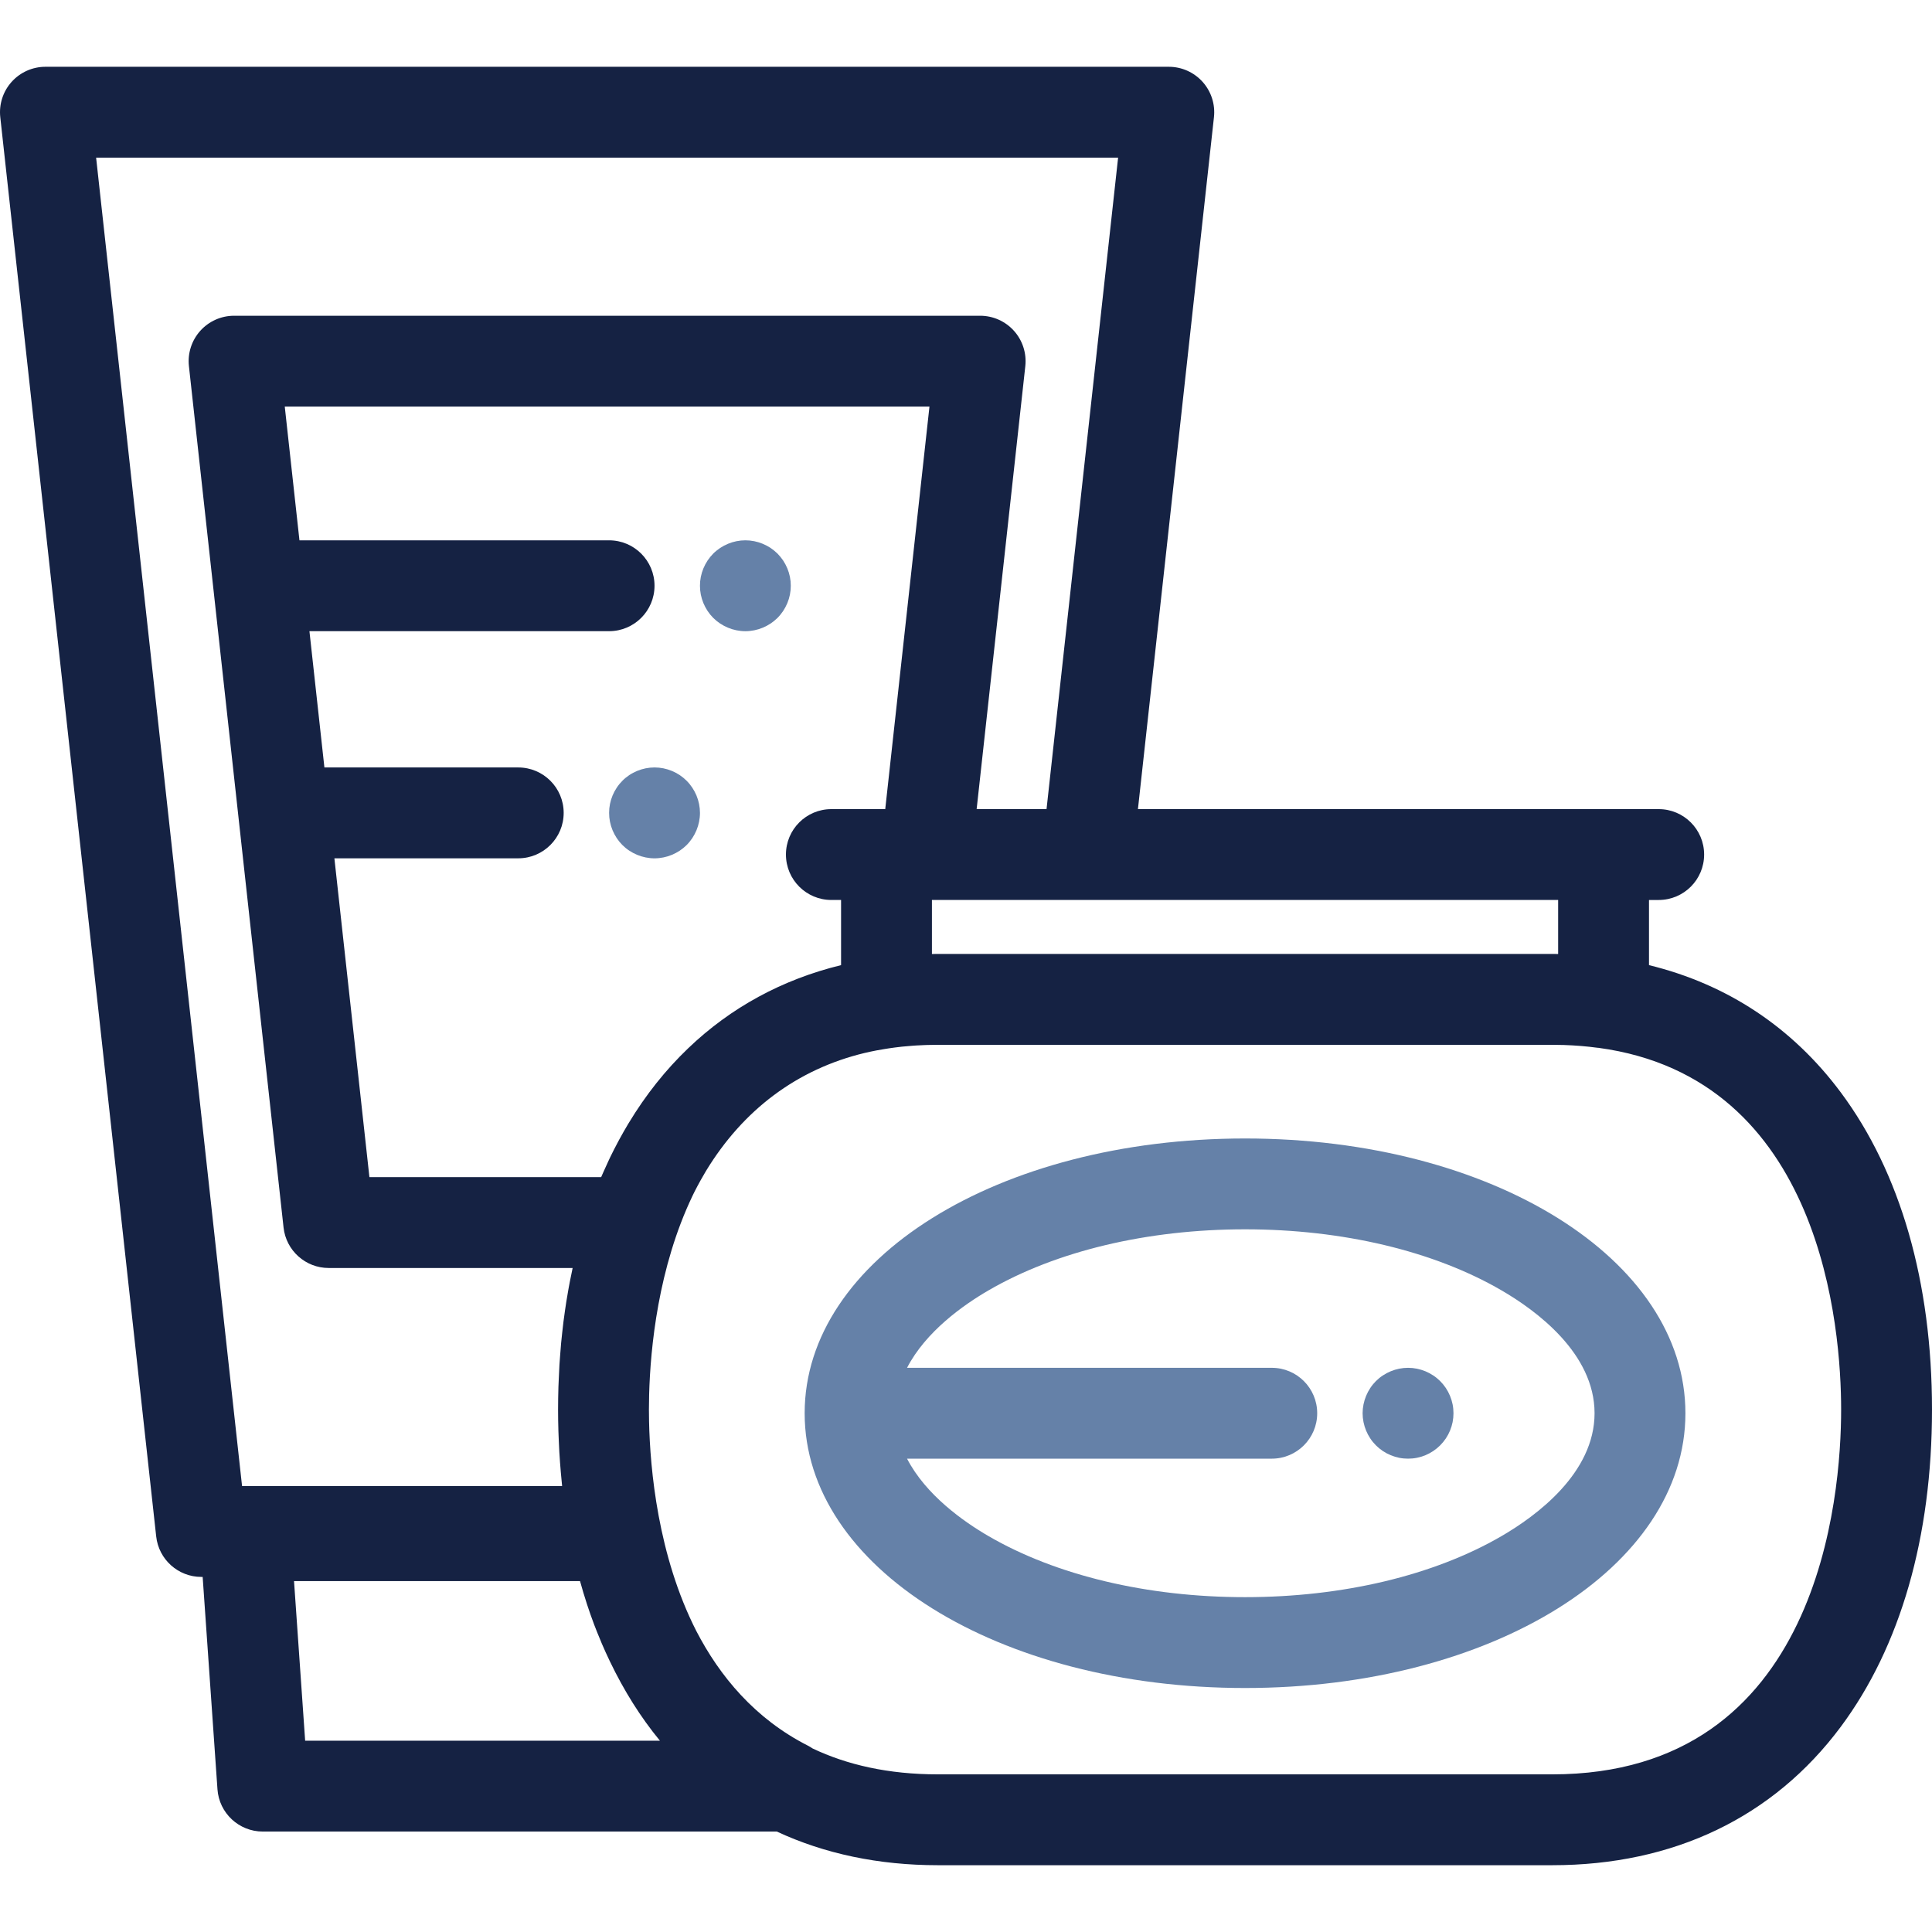 <?xml version="1.0" encoding="UTF-8" standalone="no"?>
<!-- Uploaded to: SVG Repo, www.svgrepo.com, Generator: SVG Repo Mixer Tools -->

<svg
   fill="#000000"
   height="800px"
   width="800px"
   version="1.1"
   id="Layer_1"
   viewBox="0 0 512 512"
   xml:space="preserve"
   sodipodi:docname="facelift_plans.svg"
   inkscape:version="1.2.2 (732a01da63, 2022-12-09)"
   xmlns:inkscape="http://www.inkscape.org/namespaces/inkscape"
   xmlns:sodipodi="http://sodipodi.sourceforge.net/DTD/sodipodi-0.dtd"
   xmlns="http://www.w3.org/2000/svg"
   xmlns:svg="http://www.w3.org/2000/svg"><defs
   id="defs2512">
	
</defs><sodipodi:namedview
   id="namedview2510"
   pagecolor="#ffffff"
   bordercolor="#000000"
   borderopacity="0.25"
   inkscape:showpageshadow="2"
   inkscape:pageopacity="0.0"
   inkscape:pagecheckerboard="0"
   inkscape:deskcolor="#d1d1d1"
   showgrid="false"
   inkscape:zoom="0.38139572"
   inkscape:cx="888.8406"
   inkscape:cy="422.13374"
   inkscape:window-width="1920"
   inkscape:window-height="974"
   inkscape:window-x="-11"
   inkscape:window-y="-11"
   inkscape:window-maximized="1"
   inkscape:current-layer="Layer_1" />
<g
   id="g2481"
   style="fill:#152243;fill-opacity:1">
		<path
   d="M 487.828,289.496 C 474.97,272.225 457.672,260.814 437.001,255.772 v -17.268 h 2.571 c 6.649,0 12.039,-5.39 12.039,-12.039 0,-6.649 -5.39,-12.039 -12.039,-12.039 H 424.962 301.565 L 321.71,31.051 c 0.373,-3.401 -0.718,-6.801 -3.001,-9.349 -2.284,-2.549 -5.544,-4.004 -8.965,-4.004 H 12.038 c -3.421,0 -6.681,1.456 -8.965,4.004 -2.284,2.549 -3.374,5.947 -3.001,9.349 l 41.32,376.126 c 0.671,6.102 5.827,10.724 11.966,10.724 h 0.348 l 3.923,56.279 c 0.439,6.308 5.686,11.202 12.01,11.202 h 136.226 c 12.643,5.887 26.975,8.919 42.673,8.919 h 162.817 c 32.159,0 58.603,-12.688 76.473,-36.689 C 503.641,436.374 512,407.307 512,373.555 c 0,-33.751 -8.359,-62.821 -24.172,-84.059 z m -74.904,-50.994 v 14.314 0 c -0.522,-0.006 -1.045,-0.01 -1.569,-0.01 H 248.539 c -0.524,0 -1.047,0.004 -1.569,0.01 v -14.314 h 41.161 z M 64.148,393.821 25.472,41.775 H 296.31 L 277.343,214.426 H 258.82 L 271.718,97.029 c 0.373,-3.401 -0.718,-6.801 -3.001,-9.349 -2.284,-2.549 -5.544,-4.004 -8.965,-4.004 H 62.032 c -3.421,0 -6.681,1.456 -8.965,4.004 -2.284,2.549 -3.374,5.947 -3.001,9.349 l 25.078,228.278 c 0.671,6.104 5.827,10.724 11.966,10.724 h 64.645 c -0.262,1.203 -0.51,2.416 -0.746,3.639 -0.119,0.619 -0.236,1.24 -0.348,1.864 -0.199,1.103 -0.39,2.212 -0.567,3.329 -0.124,0.779 -0.238,1.564 -0.353,2.35 -0.147,1.016 -0.291,2.032 -0.42,3.06 -0.116,0.92 -0.217,1.852 -0.319,2.782 -0.102,0.934 -0.207,1.867 -0.295,2.811 -0.1,1.067 -0.178,2.146 -0.259,3.226 -0.063,0.843 -0.135,1.681 -0.187,2.53 -0.078,1.269 -0.13,2.555 -0.182,3.84 -0.028,0.687 -0.069,1.368 -0.09,2.06 -0.06,1.991 -0.094,3.999 -0.094,6.03 0,1.919 0.034,3.823 0.089,5.72 0.02,0.736 0.057,1.461 0.087,2.191 0.046,1.122 0.094,2.242 0.159,3.354 0.053,0.921 0.117,1.836 0.183,2.748 0.064,0.87 0.134,1.736 0.209,2.6 0.09,1.04 0.185,2.078 0.293,3.107 0.019,0.182 0.033,0.367 0.052,0.548 H 64.148 Z M 220.321,238.502 h 2.571 v 17.268 c -15.59,3.803 -29.256,11.236 -40.551,22.066 -5.942,5.688 -11.202,12.296 -15.716,19.767 -0.083,0.137 -0.166,0.273 -0.248,0.412 -0.768,1.283 -1.514,2.592 -2.238,3.926 -0.141,0.26 -0.279,0.522 -0.418,0.784 -0.671,1.259 -1.327,2.534 -1.958,3.837 -0.177,0.364 -0.344,0.737 -0.518,1.103 -0.445,0.946 -0.881,1.905 -1.307,2.874 -0.208,0.472 -0.423,0.938 -0.625,1.414 H 97.899 l -9.282,-84.492 h 48.723 c 6.649,0 12.039,-5.39 12.039,-12.039 0,-6.649 -5.39,-12.037 -12.039,-12.037 H 85.971 l -3.968,-36.116 h 79.413 c 6.649,0 12.039,-5.39 12.039,-12.039 0,-6.649 -5.39,-12.039 -12.039,-12.039 H 79.358 l -3.893,-35.439 h 170.851 l -11.718,106.673 h -14.277 c -6.649,0 -12.039,5.39 -12.039,12.039 0,6.649 5.39,12.038 12.039,12.038 z M 80.868,461.303 77.919,419.002 h 75.792 c 0.006,0.02 0.012,0.041 0.018,0.061 0.554,1.994 1.14,3.963 1.772,5.895 0.02,0.063 0.039,0.129 0.059,0.191 0.61,1.859 1.253,3.692 1.935,5.491 0.504,1.341 1.049,2.643 1.59,3.946 0.141,0.336 0.271,0.681 0.414,1.015 0.663,1.554 1.362,3.072 2.079,4.572 0.019,0.039 0.036,0.078 0.055,0.118 3.722,7.761 8.136,14.8 13.253,21.011 H 80.868 Z m 330.487,8.919 H 248.539 c -13.196,0 -24.128,-2.557 -33.187,-6.86 -0.403,-0.271 -0.82,-0.529 -1.262,-0.754 -14.05,-7.141 -23.38,-18.43 -29.575,-30.404 -10.168,-19.97 -12.235,-42.855 -12.507,-55.501 -0.019,-1.047 -0.035,-2.096 -0.035,-3.153 0,-1.335 0.026,-2.65 0.055,-3.963 0.331,-12.361 2.386,-33.632 11.499,-52.688 0.12,-0.246 0.237,-0.491 0.36,-0.737 0.066,-0.136 0.135,-0.272 0.202,-0.408 0.497,-0.984 1.024,-1.965 1.569,-2.945 0.429,-0.764 0.858,-1.526 1.306,-2.268 0.053,-0.089 0.105,-0.178 0.158,-0.267 9.796,-16.109 24.07,-26.917 42.021,-31.231 0.067,-0.016 0.138,-0.029 0.206,-0.045 0.976,-0.231 1.967,-0.438 2.965,-0.631 0.713,-0.136 1.441,-0.255 2.171,-0.373 0.384,-0.063 0.766,-0.128 1.153,-0.185 0.994,-0.146 2,-0.281 3.025,-0.392 10e-4,0 10e-4,0 0.002,0 0.002,0 0.006,-10e-4 0.008,-10e-4 0.106,-0.012 0.211,-0.026 0.317,-0.037 0.055,-0.006 0.111,-0.012 0.166,-0.017 0.907,-0.094 1.821,-0.172 2.746,-0.238 0.03,-0.002 0.06,-0.005 0.091,-0.007 l 0.858,-0.057 c 0.667,-0.041 1.339,-0.071 2.012,-0.097 l 0.808,-0.031 c 0.945,-0.028 1.897,-0.047 2.868,-0.047 h 162.817 c 1.051,0 2.086,0.019 3.108,0.051 3.041,0.099 6.019,0.343 8.887,0.731 0.089,0.012 0.178,0.008 0.266,0.018 59.431,8.029 64.304,74.573 64.304,95.87 0.001,22.675 -5.521,96.667 -76.566,96.667 z"
   id="path2479"
   style="fill:#152243;fill-opacity:1" />
	</g>
<g
   id="g2489"
   style="stroke:none;stroke-opacity:1;fill:#6581a8;fill-opacity:1">
	<g
   id="g2487"
   style="stroke:none;stroke-opacity:1;fill:#6581a8;fill-opacity:1">
		<path
   d="M329.948,301.708c-65.442,0-116.706,31.984-116.706,72.816s51.264,72.816,116.706,72.816s116.706-31.984,116.706-72.816    C446.653,333.692,395.39,301.708,329.948,301.708z M397.913,407.089c-17.962,10.43-42.099,16.174-67.967,16.174    s-50.005-5.744-67.967-16.174c-6.677-3.878-16.629-10.907-21.602-20.527h96.656c6.649,0,12.039-5.39,12.039-12.039    c0-6.649-5.39-12.039-12.039-12.039h-96.656c4.973-9.62,14.925-16.649,21.602-20.526c17.962-10.43,42.099-16.174,67.967-16.174    s50.005,5.744,67.967,16.174c9.211,5.349,24.662,16.692,24.662,32.565C422.575,390.397,407.124,401.74,397.913,407.089z"
   id="path2485"
   style="stroke:none;stroke-opacity:1;fill:#6581a8;fill-opacity:1" />
	</g>
</g>
<g
   id="g2495"
   style="stroke:none;stroke-opacity:1;fill:#6581a8;fill-opacity:1">
	<g
   id="g2493"
   style="stroke:none;stroke-opacity:1;fill:#6581a8;fill-opacity:1">
		<path
   d="M209.337,152.875c-0.157-0.77-0.385-1.529-0.686-2.251c-0.301-0.722-0.674-1.421-1.108-2.083    c-0.445-0.65-0.939-1.264-1.493-1.83c-0.566-0.554-1.18-1.047-1.83-1.493c-0.662-0.433-1.36-0.807-2.083-1.108    s-1.481-0.53-2.251-0.686c-1.553-0.313-3.154-0.313-4.707,0c-0.771,0.156-1.529,0.385-2.251,0.686    c-0.722,0.301-1.421,0.674-2.083,1.108c-0.65,0.445-1.276,0.939-1.83,1.493c-0.554,0.566-1.059,1.18-1.493,1.83    c-0.433,0.662-0.807,1.36-1.108,2.083c-0.301,0.722-0.53,1.481-0.686,2.251c-0.156,0.783-0.229,1.565-0.229,2.36    c0,0.782,0.072,1.565,0.229,2.348c0.157,0.77,0.385,1.529,0.686,2.251c0.301,0.722,0.674,1.421,1.108,2.083    c0.433,0.65,0.939,1.276,1.493,1.83c0.554,0.554,1.18,1.059,1.83,1.493c0.662,0.433,1.36,0.807,2.083,1.108    c0.722,0.301,1.481,0.53,2.251,0.686c0.782,0.156,1.565,0.241,2.348,0.241c0.795,0,1.577-0.084,2.36-0.241    c0.771-0.156,1.529-0.385,2.251-0.686s1.421-0.674,2.083-1.108c0.65-0.433,1.264-0.939,1.83-1.493    c0.554-0.554,1.047-1.18,1.493-1.83c0.433-0.662,0.807-1.36,1.108-2.083c0.301-0.722,0.53-1.481,0.686-2.251    c0.156-0.783,0.229-1.565,0.229-2.348C209.566,154.44,209.494,153.658,209.337,152.875z"
   id="path2491"
   style="stroke:none;stroke-opacity:1;fill:#6581a8;fill-opacity:1" />
	</g>
</g>
<g
   id="g2501"
   style="stroke:none;stroke-opacity:1;fill:#6581a8;fill-opacity:1">
	<g
   id="g2499"
   style="stroke:none;stroke-opacity:1;fill:#6581a8;fill-opacity:1">
		<path
   d="M384.957,372.171c-0.157-0.771-0.385-1.529-0.686-2.251c-0.301-0.722-0.674-1.433-1.108-2.083    c-0.445-0.662-0.951-1.276-1.505-1.83s-1.168-1.059-1.83-1.493c-0.65-0.433-1.348-0.807-2.071-1.108    c-0.734-0.301-1.493-0.53-2.251-0.686c-1.553-0.313-3.154-0.313-4.707,0c-0.771,0.156-1.529,0.385-2.251,0.686    c-0.734,0.301-1.433,0.674-2.083,1.108c-0.662,0.433-1.276,0.939-1.83,1.493s-1.059,1.168-1.493,1.83    c-0.433,0.65-0.807,1.36-1.108,2.083c-0.301,0.722-0.53,1.481-0.686,2.251c-0.156,0.77-0.241,1.565-0.241,2.348    c0,0.795,0.084,1.577,0.241,2.36c0.157,0.771,0.385,1.517,0.686,2.251c0.301,0.722,0.674,1.421,1.108,2.071    c0.433,0.662,0.939,1.276,1.493,1.83s1.168,1.059,1.83,1.505c0.65,0.433,1.348,0.807,2.083,1.108    c0.722,0.301,1.481,0.53,2.251,0.686c0.77,0.157,1.565,0.229,2.348,0.229c0.795,0,1.577-0.072,2.36-0.229    c0.758-0.156,1.517-0.385,2.251-0.686c0.722-0.301,1.421-0.674,2.071-1.108c0.662-0.445,1.276-0.951,1.83-1.505    s1.059-1.168,1.505-1.83c0.433-0.65,0.807-1.348,1.108-2.071c0.301-0.734,0.53-1.481,0.686-2.251    c0.156-0.783,0.229-1.565,0.229-2.36C385.186,373.736,385.114,372.941,384.957,372.171z"
   id="path2497"
   style="stroke:none;stroke-opacity:1;fill:#6581a8;fill-opacity:1" />
	</g>
</g>
<g
   id="g2507"
   style="stroke:none;stroke-opacity:1;fill:#6581a8;fill-opacity:1">
	<g
   id="g2505"
   style="stroke:none;stroke-opacity:1;fill:#6581a8;fill-opacity:1">
		<path
   d="M185.26,213.068c-0.156-0.77-0.385-1.517-0.686-2.251c-0.301-0.722-0.674-1.421-1.108-2.071    c-0.445-0.662-0.939-1.276-1.493-1.83c-0.566-0.566-1.18-1.059-1.83-1.505c-0.662-0.433-1.36-0.807-2.083-1.108    s-1.481-0.53-2.251-0.686c-1.553-0.313-3.154-0.313-4.707,0c-0.77,0.156-1.529,0.385-2.251,0.686    c-0.722,0.301-1.433,0.674-2.083,1.108c-0.662,0.445-1.276,0.939-1.83,1.505c-0.554,0.554-1.059,1.168-1.493,1.83    c-0.433,0.65-0.807,1.348-1.108,2.071c-0.301,0.734-0.53,1.481-0.686,2.251c-0.156,0.783-0.229,1.565-0.229,2.36    c0,0.782,0.072,1.565,0.229,2.348c0.156,0.77,0.385,1.529,0.686,2.251c0.301,0.722,0.674,1.421,1.108,2.083    c0.433,0.65,0.939,1.276,1.493,1.83s1.168,1.059,1.83,1.493c0.65,0.433,1.36,0.807,2.083,1.108    c0.722,0.301,1.481,0.53,2.251,0.686c0.783,0.156,1.565,0.241,2.348,0.241c0.795,0,1.577-0.084,2.36-0.241    c0.77-0.156,1.529-0.385,2.251-0.686s1.421-0.674,2.083-1.108c0.65-0.433,1.264-0.939,1.83-1.493    c0.554-0.554,1.047-1.18,1.493-1.83c0.433-0.662,0.807-1.36,1.108-2.083c0.301-0.722,0.53-1.481,0.686-2.251    c0.156-0.783,0.241-1.565,0.241-2.348C185.501,214.633,185.417,213.851,185.26,213.068z"
   id="path2503"
   style="stroke:none;stroke-opacity:1;fill:#6581a8;fill-opacity:1" />
	</g>
</g>
</svg>
